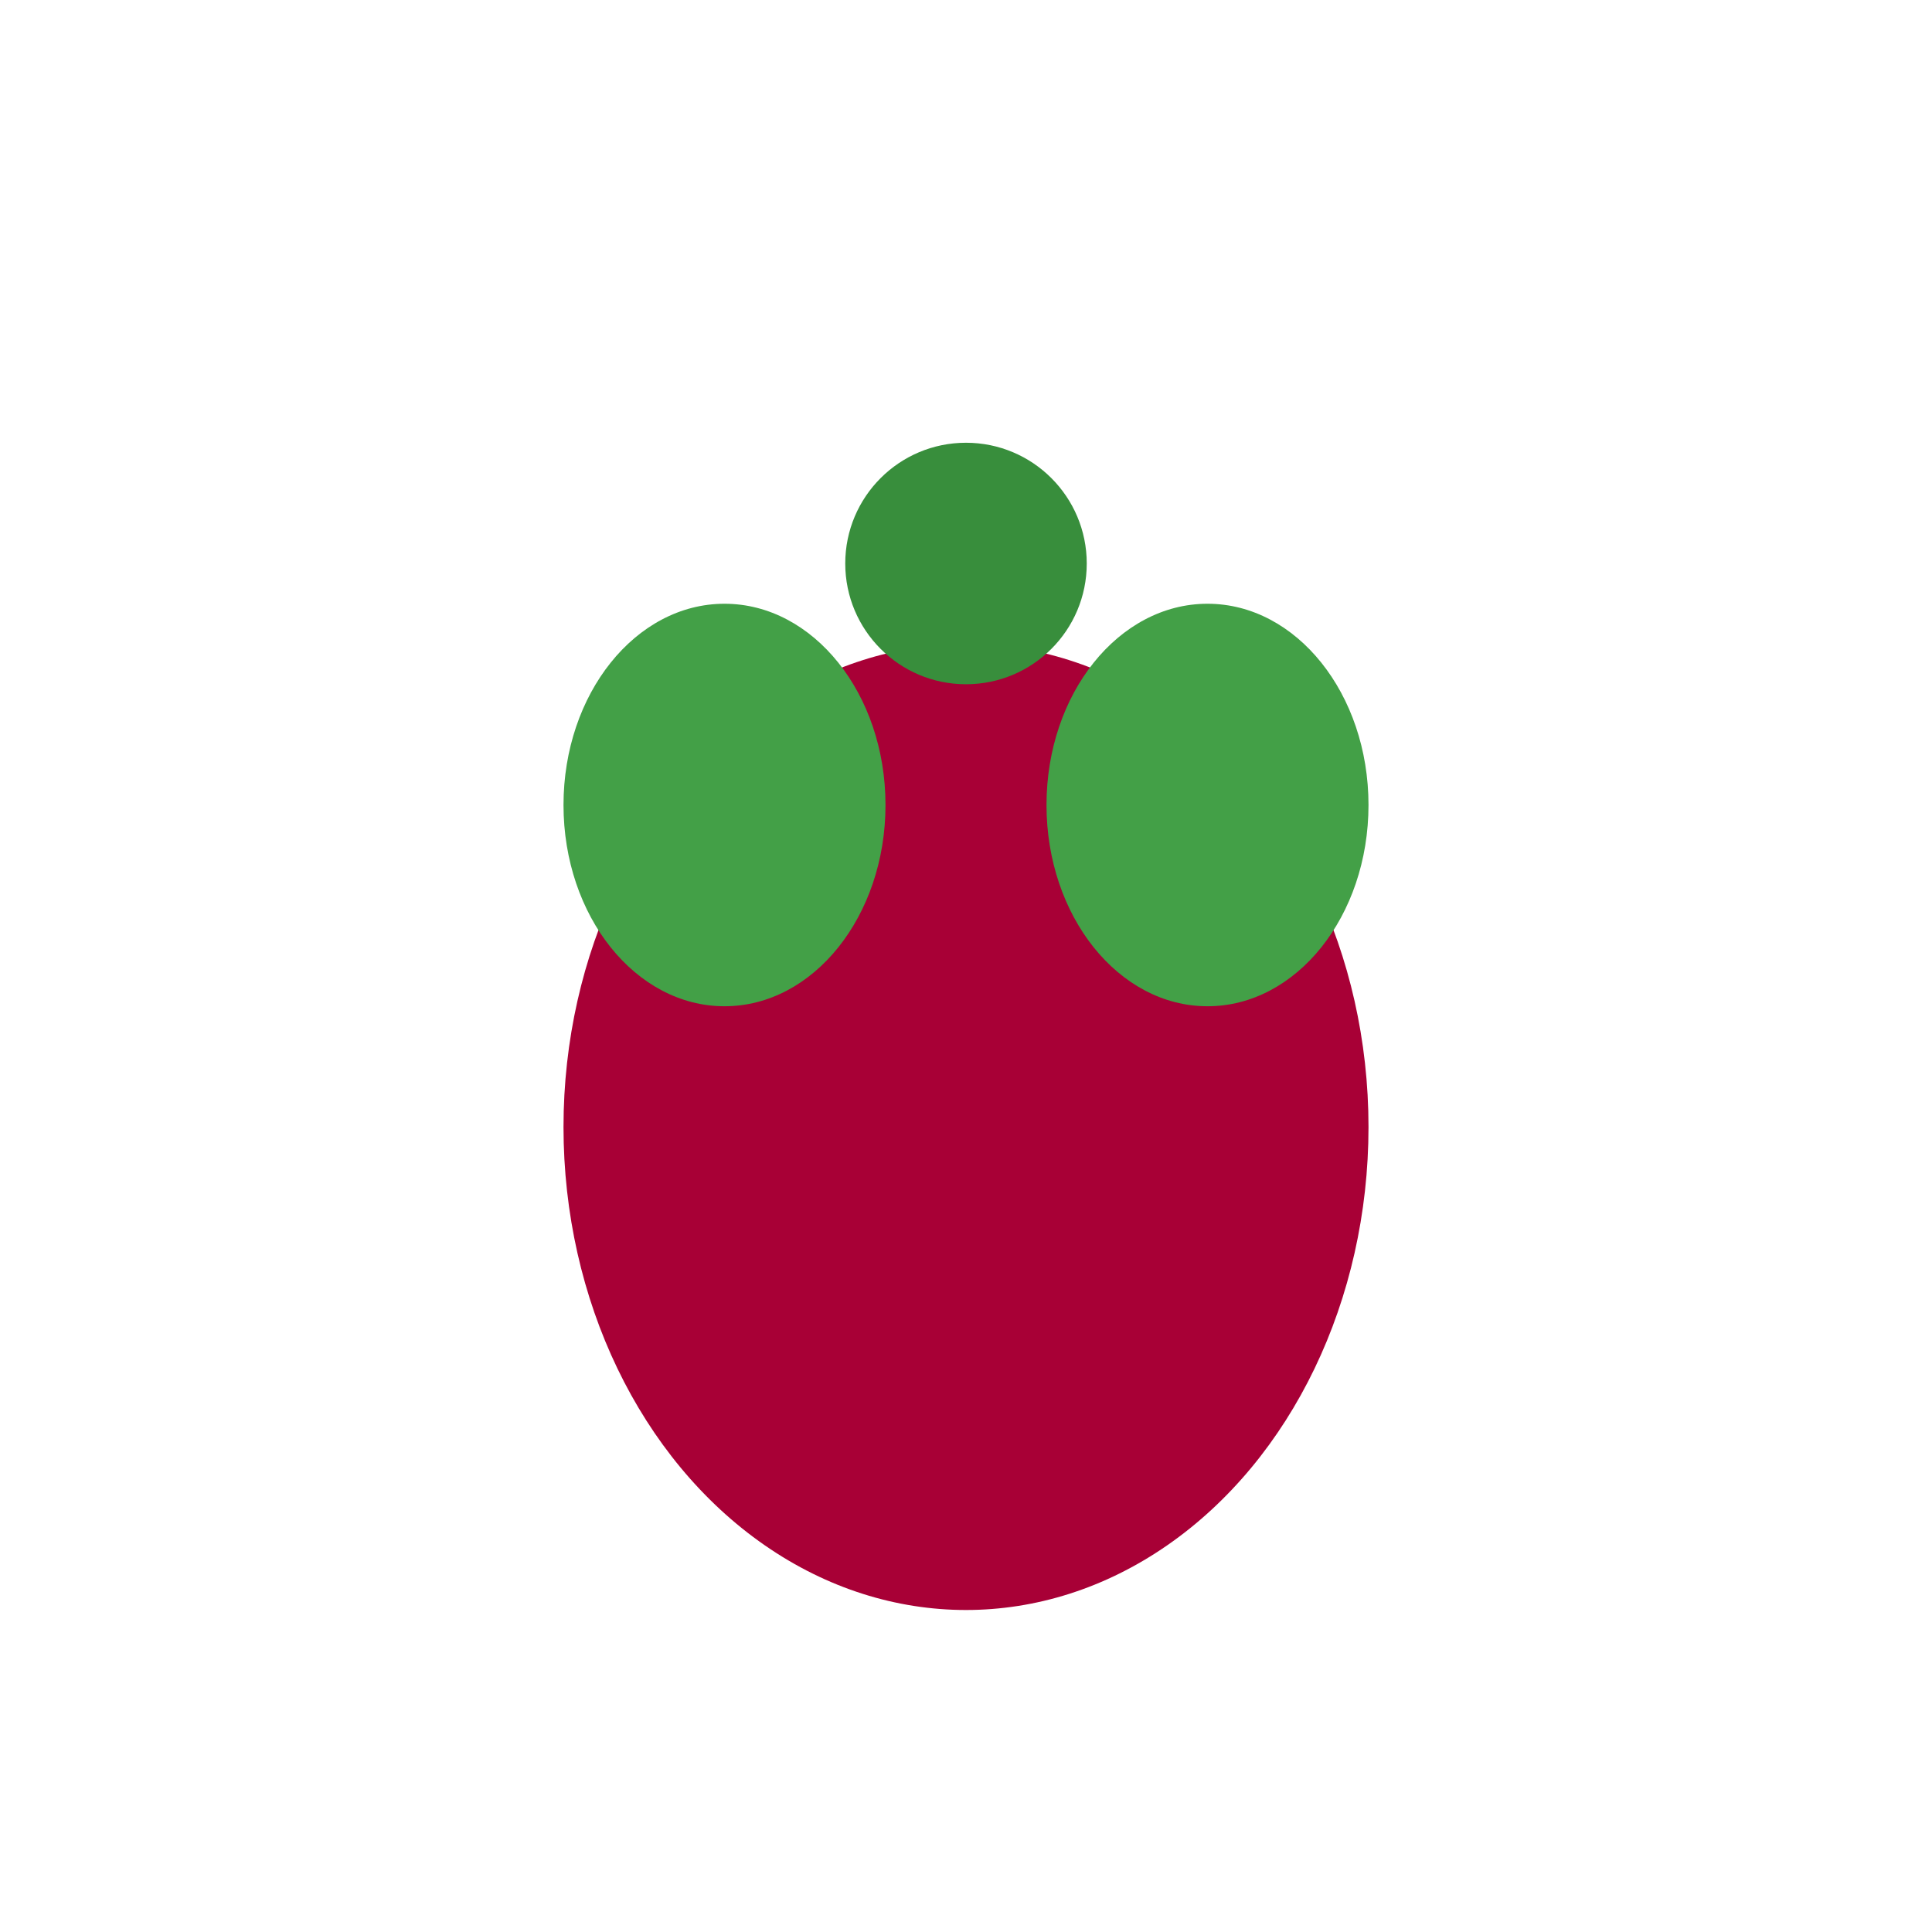 <svg width="48" height="48" viewBox="0 0 48 48" fill="none" xmlns="http://www.w3.org/2000/svg">
<ellipse cx="24" cy="28" rx="10" ry="12" fill="#A80036"/>
<ellipse cx="18" cy="20" rx="4" ry="5" fill="#43A047"/>
<ellipse cx="30" cy="20" rx="4" ry="5" fill="#43A047"/>
<circle cx="24" cy="14" r="3" fill="#388E3C"/>
</svg>
